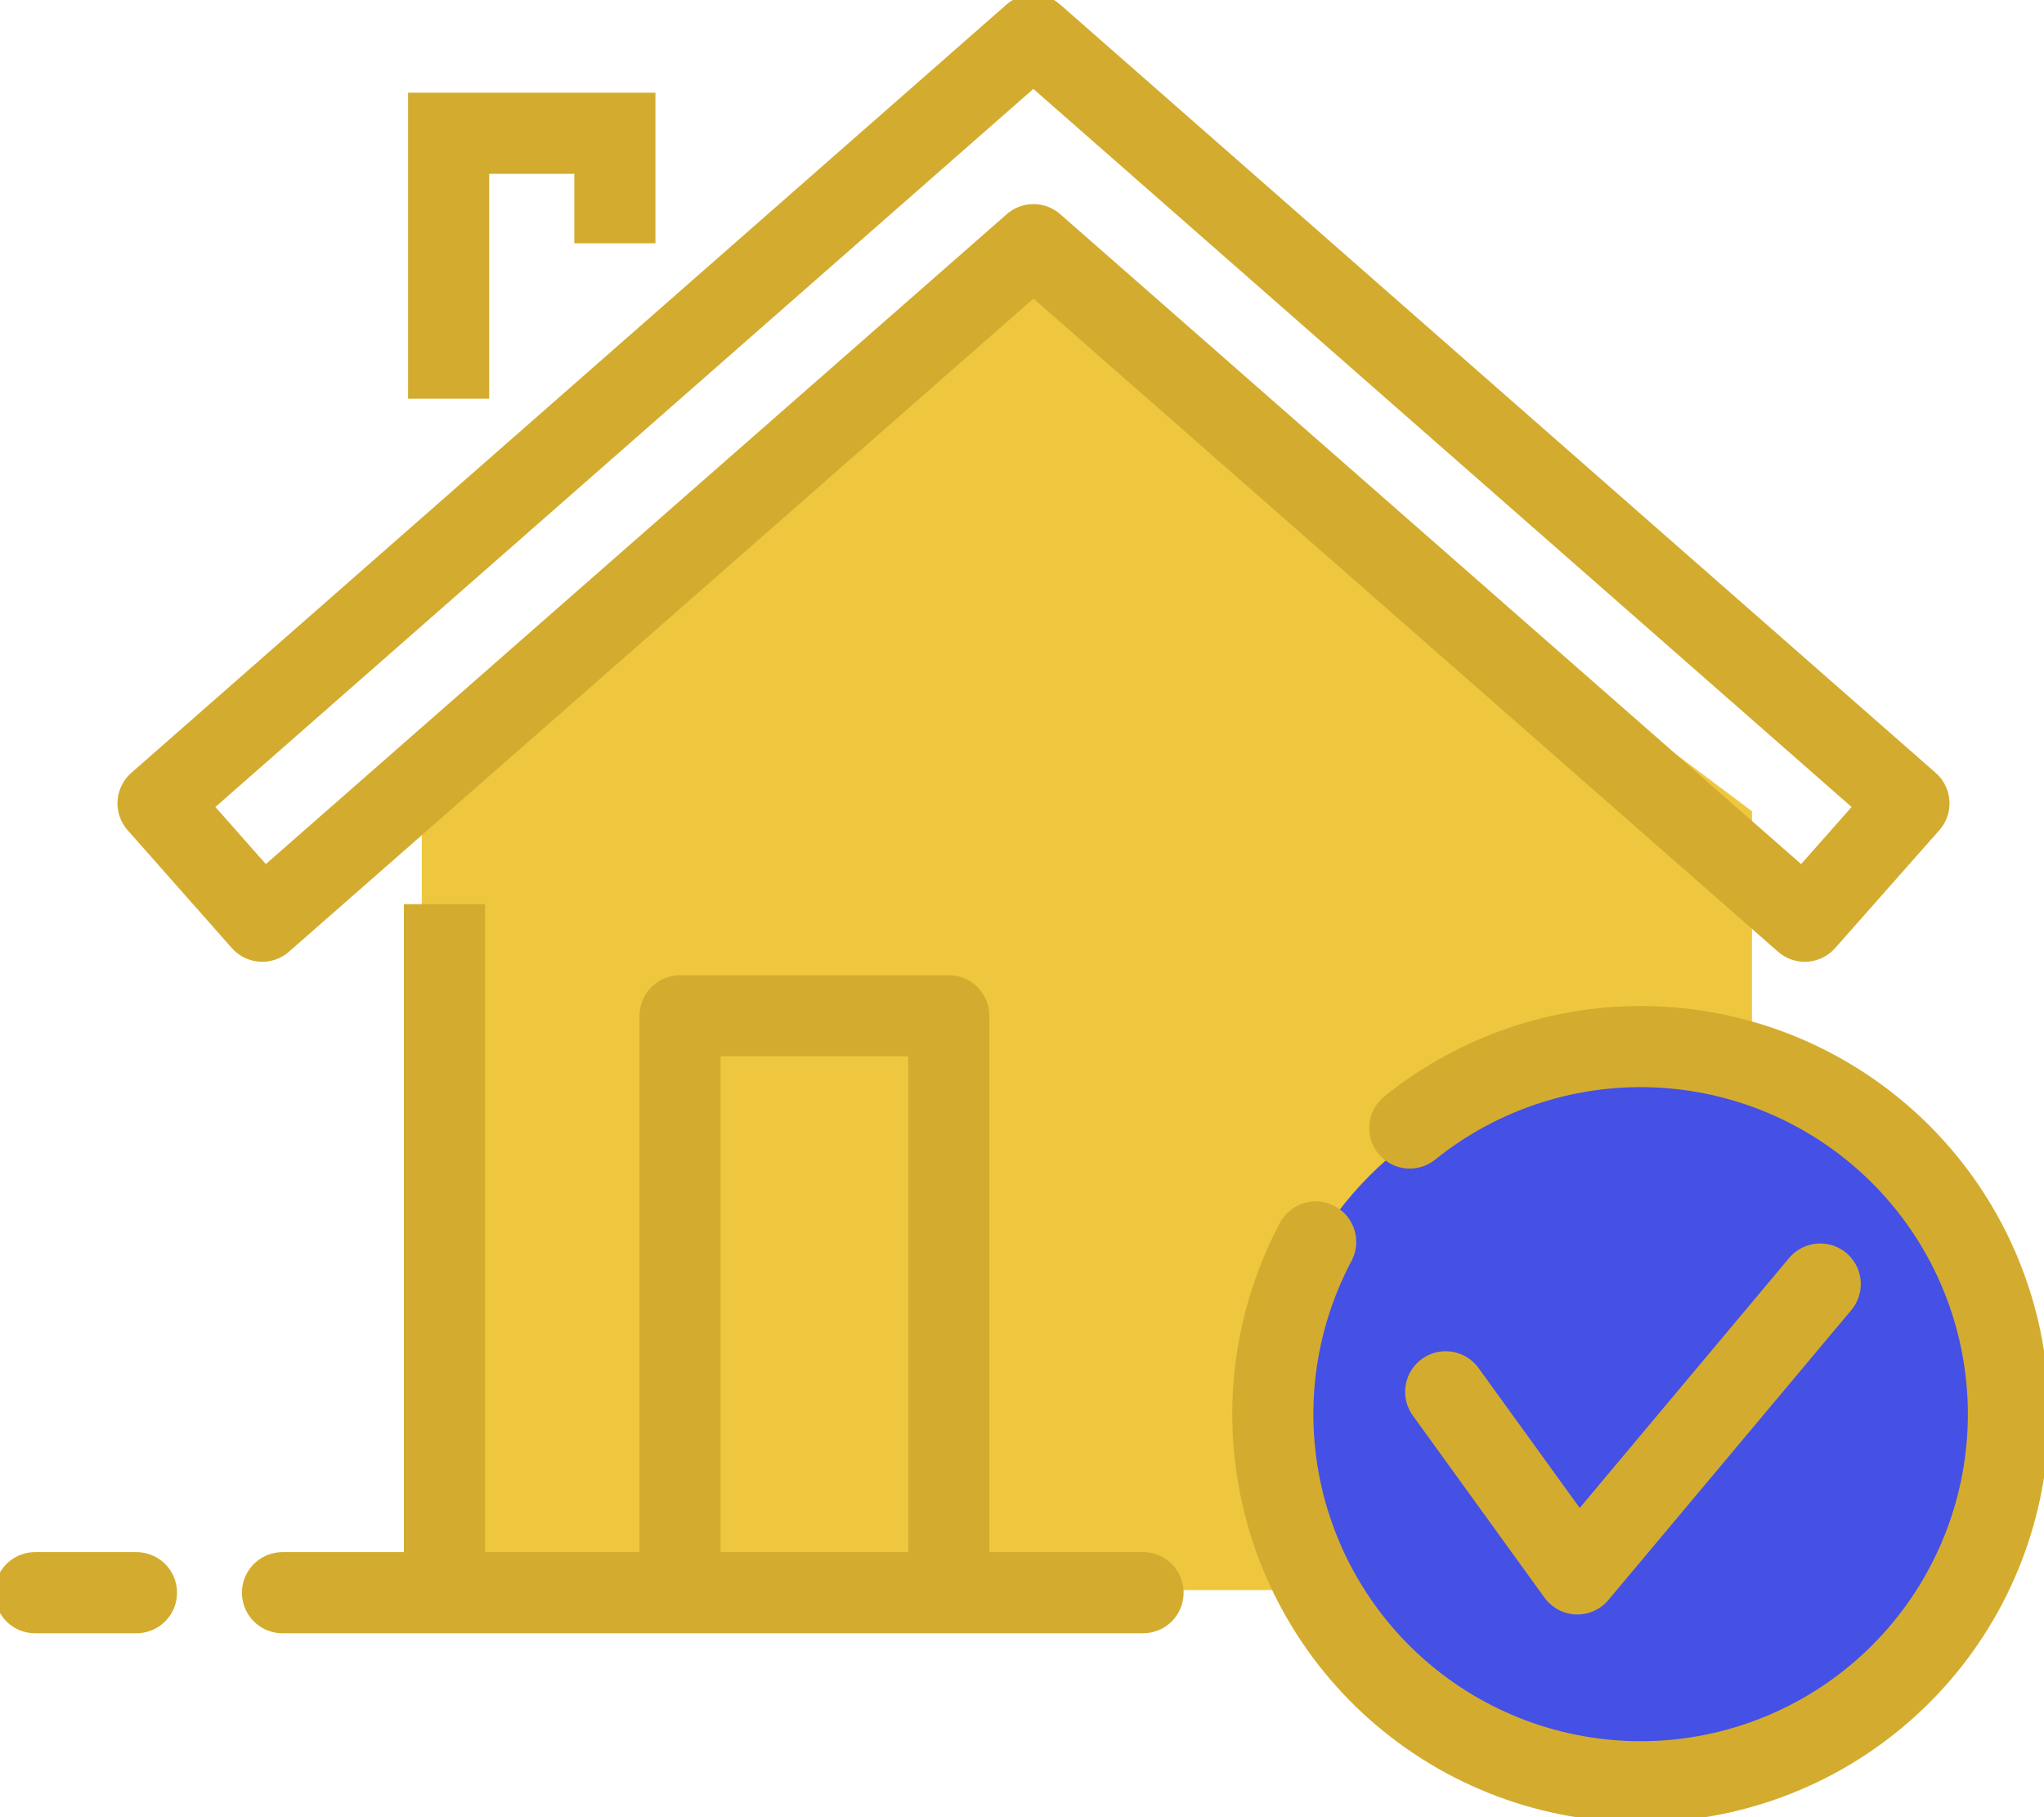 <svg width="63" height="56" viewBox="0 0 63 56" fill="none" xmlns="http://www.w3.org/2000/svg">
<g clip-path="url(#clip0_2125_26920)">
<path d="M4.206 49.082H1.082" stroke="#D3AC2F" stroke-width="2.5" stroke-miterlimit="10" stroke-linecap="round"/>
<path d="M13 25L32 8.5L54 25V49H13V25Z" fill="#EFC73F"/>
<circle cx="50" cy="44" r="11" fill="#4550E5"/>
<path d="M13.699 48.944V27.862" stroke="#D3AC2F" stroke-width="2.5" stroke-linejoin="round"/>
<path d="M29.243 48.944V31.303H20.961V48.944" stroke="#D3AC2F" stroke-width="2.5" stroke-linejoin="round"/>
<path d="M31.845 1.081H31.854L58.837 24.757L55.626 28.389L31.854 7.54L8.082 28.389L4.871 24.757L31.845 1.081Z" stroke="#D3AC2F" stroke-width="2.5" stroke-linecap="round" stroke-linejoin="round"/>
<path d="M18.951 7.497V4.107H13.828V12.288" stroke="#D3AC2F" stroke-width="2.5" stroke-miterlimit="10"/>
<path d="M35.231 49.082H8.707" stroke="#D3AC2F" stroke-width="2.5" stroke-linecap="round" stroke-linejoin="round"/>
<path d="M43.451 34.762C45.637 33.001 48.4 32.112 51.204 32.27C54.008 32.428 56.653 33.62 58.628 35.615C60.603 37.611 61.766 40.268 61.892 43.071C62.018 45.875 61.099 48.625 59.311 50.79C57.524 52.954 54.996 54.379 52.217 54.788C49.439 55.196 46.607 54.559 44.272 53.001C41.936 51.443 40.263 49.073 39.575 46.352C38.888 43.631 39.236 40.752 40.552 38.273" stroke="#D3AC2F" stroke-width="2.5" stroke-linecap="round" stroke-linejoin="round"/>
<path d="M44.559 42.891L48.617 48.503L56.103 39.57" stroke="#D3AC2F" stroke-width="2.5" stroke-linecap="round" stroke-linejoin="round"/>
</g>
<defs>
<clipPath id="clip0_2125_26920">
<rect width="63" height="56" fill="white"/>
</clipPath>
</defs>
</svg>
